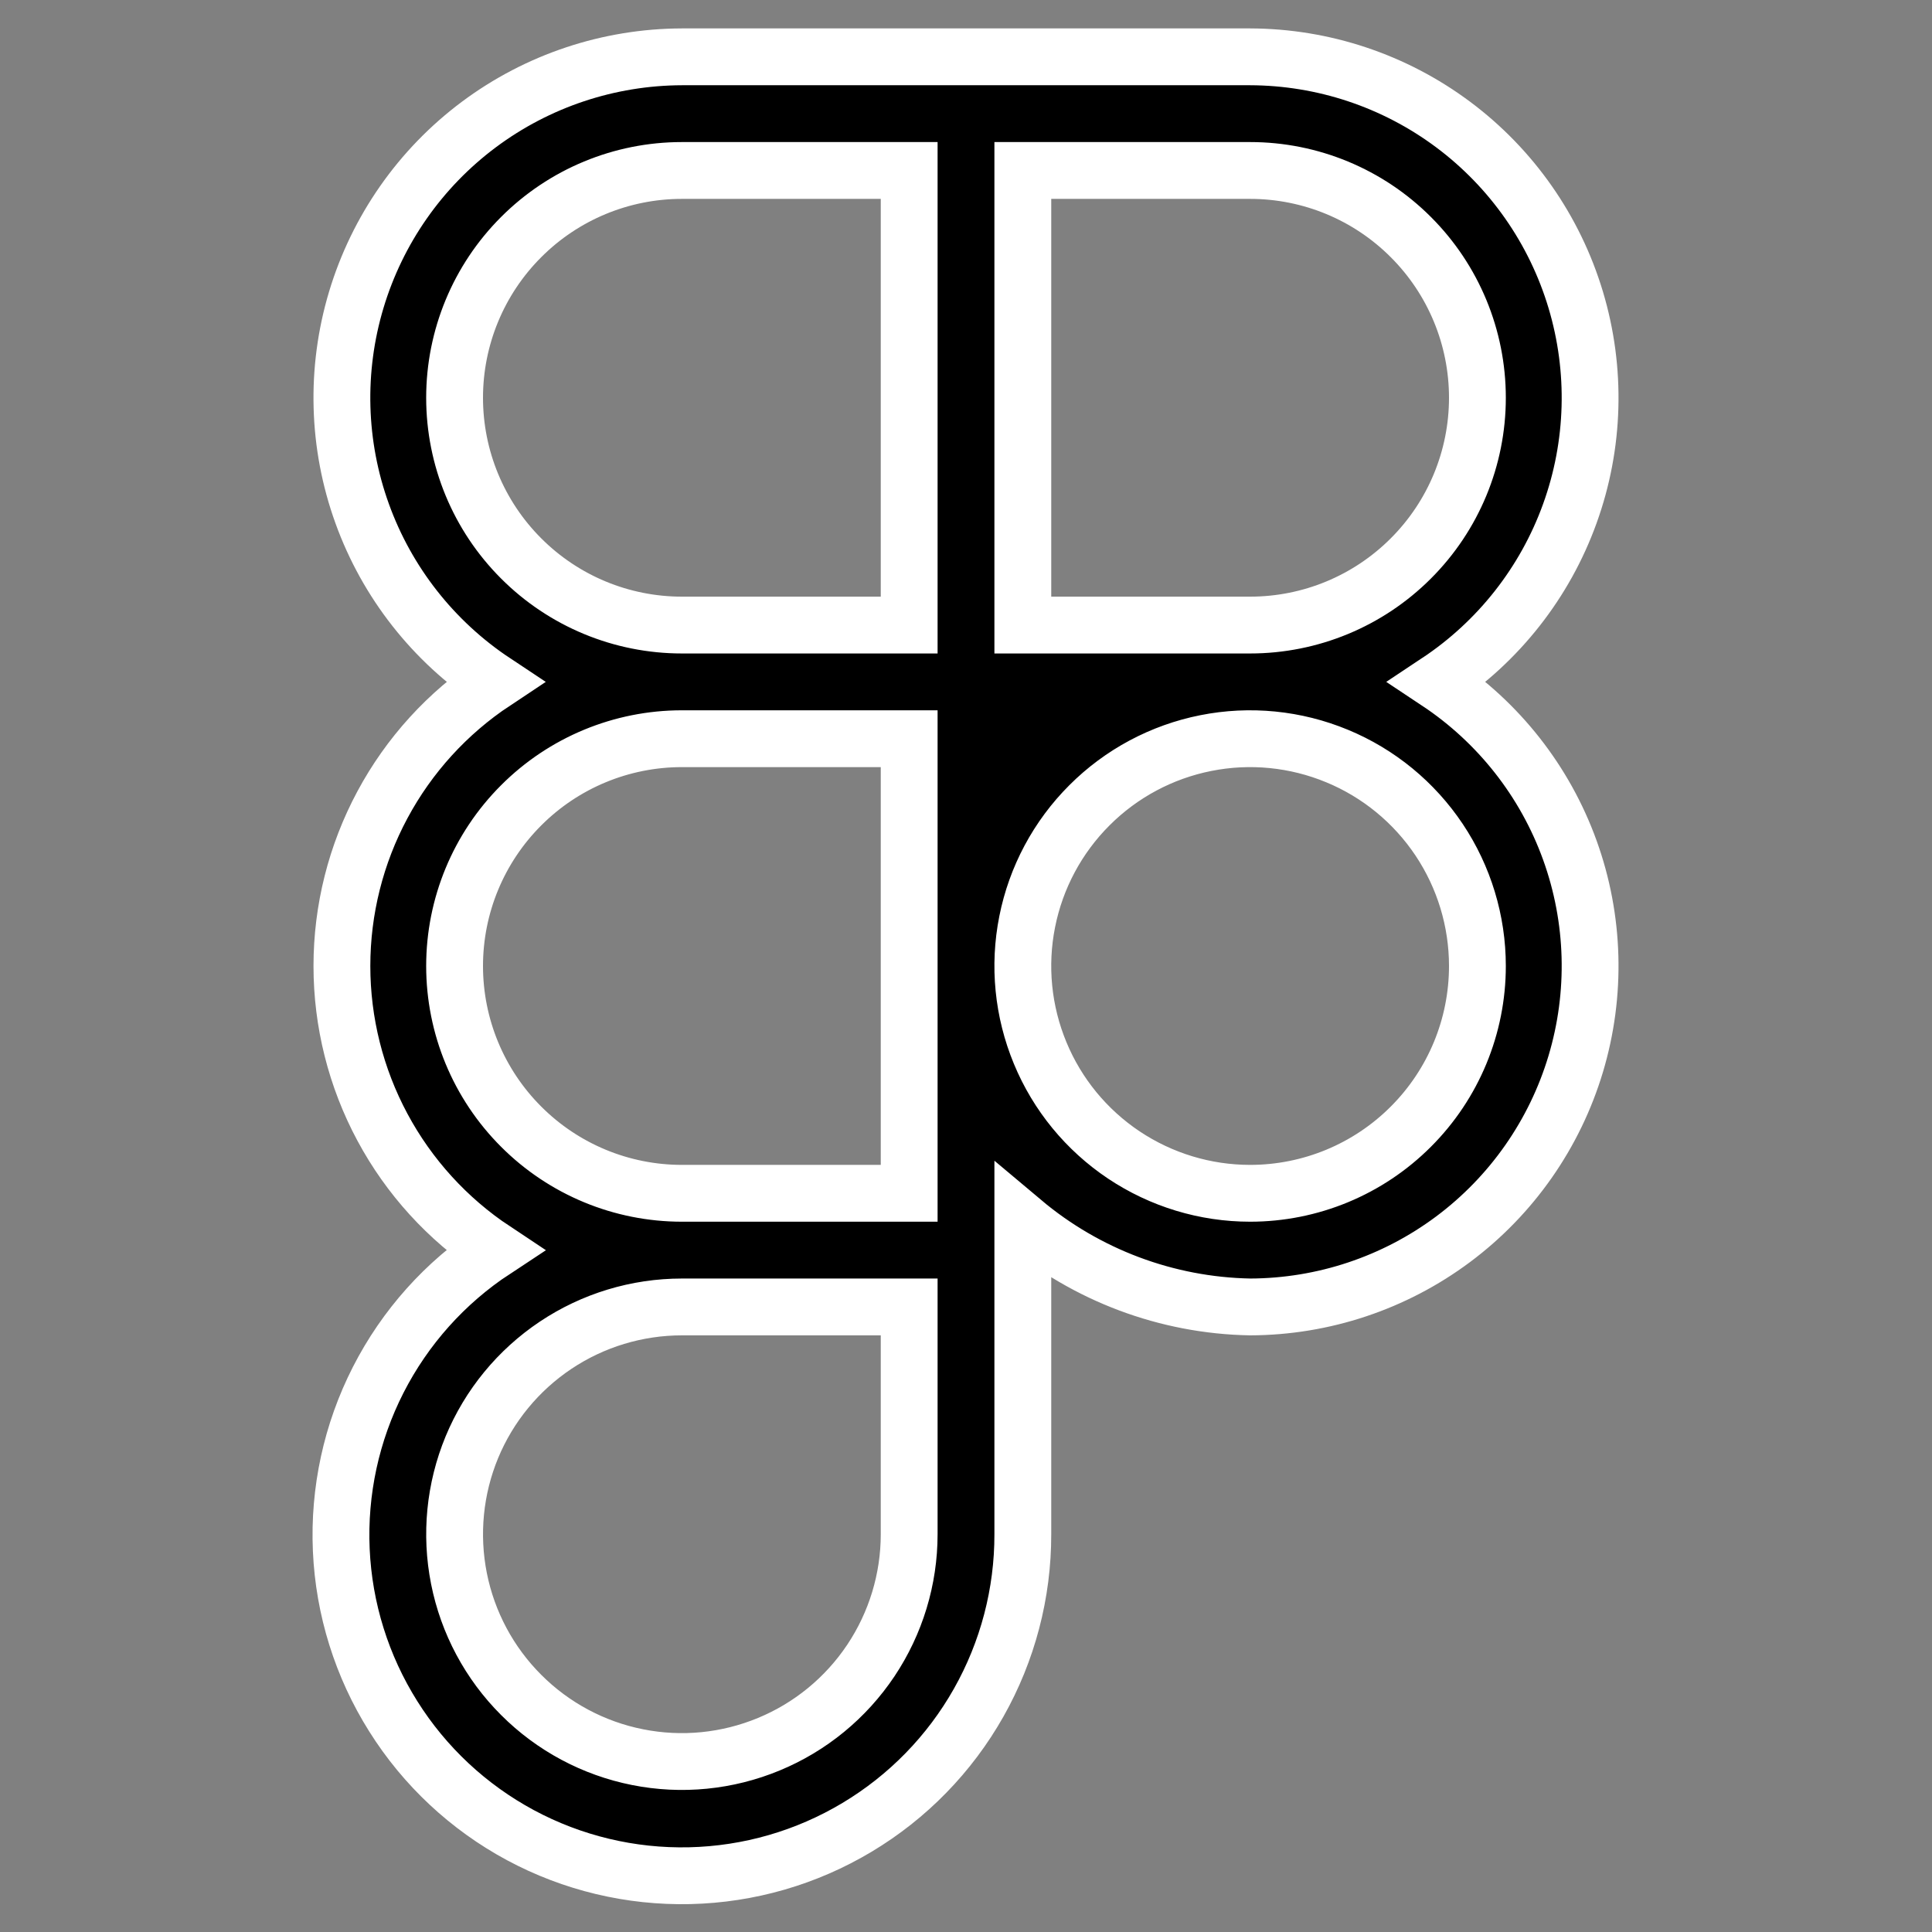<svg width="34" height="34" viewBox="0 0 34 34" fill="none" xmlns="http://www.w3.org/2000/svg">
<rect x="0" y="0" width="34" height="34" fill="#808080" stroke="none"/>
<g clip-path="url(#clip0_858_176)">
<path d="M25.3 12C26.373 11.288 27.189 10.25 27.626 9.039C28.064 7.829 28.1 6.509 27.73 5.276C27.36 4.043 26.604 2.961 25.572 2.191C24.54 1.421 23.288 1.004 22 1H12C10.713 1.004 9.46 1.421 8.428 2.191C7.396 2.961 6.64 4.043 6.27 5.276C5.9 6.509 5.936 7.829 6.374 9.039C6.811 10.25 7.627 11.288 8.7 12C7.875 12.547 7.198 13.29 6.73 14.163C6.262 15.035 6.017 16.01 6.017 17C6.017 17.99 6.262 18.965 6.73 19.837C7.198 20.71 7.875 21.453 8.7 22C7.832 22.571 7.128 23.358 6.656 24.283C6.184 25.208 5.96 26.24 6.006 27.278C6.052 28.316 6.367 29.324 6.92 30.203C7.472 31.083 8.244 31.804 9.159 32.296C10.074 32.788 11.101 33.033 12.139 33.009C13.178 32.985 14.192 32.692 15.083 32.158C15.974 31.625 16.712 30.869 17.223 29.964C17.734 29.06 18.002 28.039 18 27V21.5C19.122 22.443 20.534 22.973 22 23C23.288 22.996 24.54 22.579 25.572 21.809C26.604 21.039 27.36 19.957 27.73 18.724C28.1 17.491 28.064 16.171 27.626 14.96C27.189 13.75 26.373 12.712 25.3 12ZM18 3H22C23.061 3 24.078 3.421 24.828 4.172C25.579 4.922 26 5.939 26 7C26 8.061 25.579 9.078 24.828 9.828C24.078 10.579 23.061 11 22 11H18V3ZM8 7C8 5.939 8.421 4.922 9.172 4.172C9.922 3.421 10.939 3 12 3H16V11H12C10.939 11 9.922 10.579 9.172 9.828C8.421 9.078 8 8.061 8 7ZM8 17C8 15.939 8.421 14.922 9.172 14.172C9.922 13.421 10.939 13 12 13H16V21H12C10.939 21 9.922 20.579 9.172 19.828C8.421 19.078 8 18.061 8 17ZM16 27C16 27.791 15.765 28.564 15.326 29.222C14.886 29.88 14.262 30.393 13.531 30.695C12.8 30.998 11.996 31.078 11.22 30.923C10.444 30.769 9.731 30.388 9.172 29.828C8.612 29.269 8.231 28.556 8.077 27.78C7.923 27.004 8.002 26.2 8.304 25.469C8.607 24.738 9.12 24.114 9.778 23.674C10.435 23.235 11.209 23 12 23H16V27ZM22 21C21.209 21 20.436 20.765 19.778 20.326C19.12 19.886 18.607 19.262 18.305 18.531C18.002 17.8 17.922 16.996 18.077 16.22C18.231 15.444 18.612 14.731 19.172 14.172C19.731 13.612 20.444 13.231 21.22 13.077C21.996 12.922 22.8 13.002 23.531 13.305C24.262 13.607 24.886 14.12 25.326 14.778C25.765 15.435 26 16.209 26 17C26 18.061 25.579 19.078 24.828 19.828C24.078 20.579 23.061 21 22 21Z" fill="black" stroke="white"/>
</g>
<defs>
<clipPath id="clip0_858_176">
<rect width="34" height="34" fill="white"/>
</clipPath>
</defs>
</svg>
